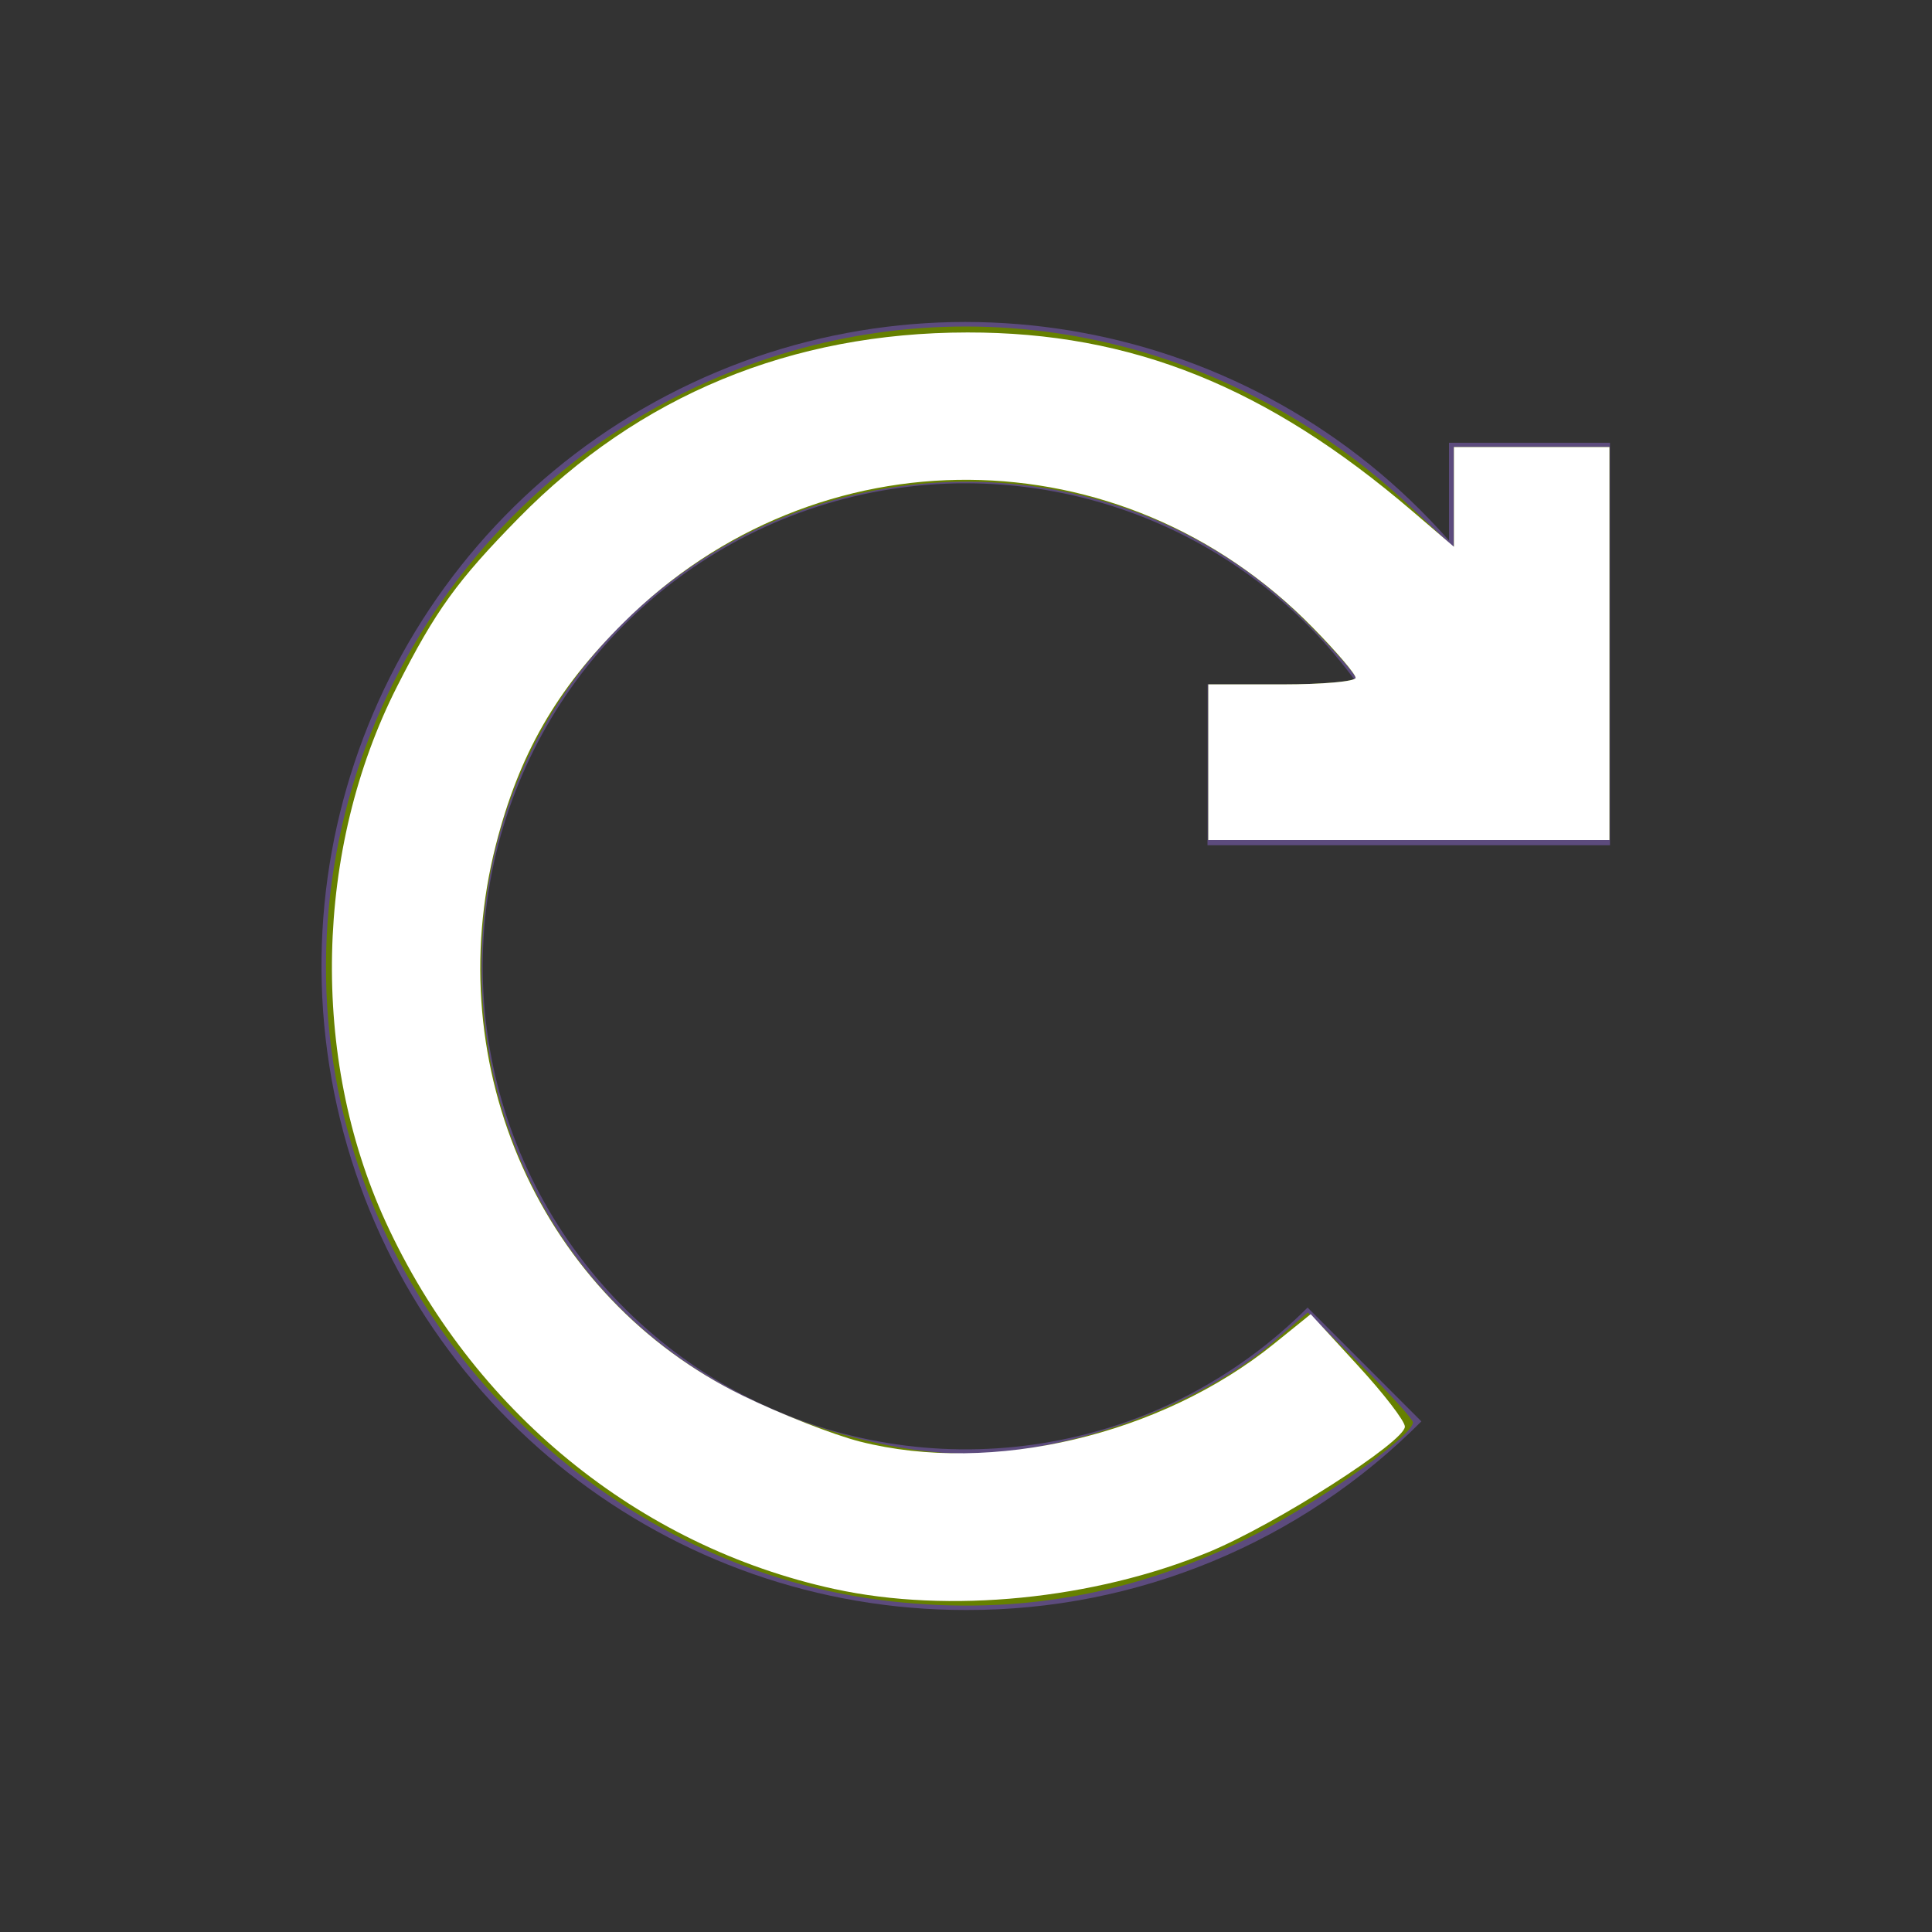 <?xml version="1.0" encoding="UTF-8" standalone="no"?>
<svg
   xmlns:dc="http://purl.org/dc/elements/1.1/"
   xmlns:cc="http://creativecommons.org/ns#"
   xmlns:rdf="http://www.w3.org/1999/02/22-rdf-syntax-ns#"
   xmlns:svg="http://www.w3.org/2000/svg"
   xmlns="http://www.w3.org/2000/svg"
   xmlns:sodipodi="http://sodipodi.sourceforge.net/DTD/sodipodi-0.dtd"
   xmlns:inkscape="http://www.inkscape.org/namespaces/inkscape"
   width="24px"
   height="24px"
   viewBox="0 0 24 24"
   version="1.1"
   id="svg10"
   sodipodi:docname="ic-update.svg"
   inkscape:version="0.92.3 (2405546, 2018-03-11)">
  <rect x="0" y="0" width="24" height="24" fill="#333333" stroke="none"/>
  <defs
     id="defs14" />
  <sodipodi:namedview
     pagecolor="#ffffff"
     bordercolor="#666666"
     borderopacity="1"
     objecttolerance="10"
     gridtolerance="10"
     guidetolerance="10"
     inkscape:pageopacity="0"
     inkscape:pageshadow="2"
     inkscape:window-width="1841"
     inkscape:window-height="1101"
     id="namedview12"
     showgrid="false"
     inkscape:zoom="9.8333333"
     inkscape:cx="-3.9661017"
     inkscape:cy="12"
     inkscape:window-x="67"
     inkscape:window-y="27"
     inkscape:window-maximized="0"
     inkscape:current-layer="svg10" />
  <!-- Generator: Sketch 55.2 (78181) - https://sketchapp.com -->
  <title
     id="title2">Artboard</title>
  <desc
     id="desc4">Created with Sketch.</desc>
  <g
     id="Artboard"
     stroke="none"
     stroke-width="1"
     fill="none"
     fill-rule="evenodd">
    <g
       id="ic-update"
       transform="translate(2, 2)">
      <polygon
         id="Rectangle_4642"
         points="0 0 20 0 20 20 0 20" />
      <path
         d="M13,8.5 L18,8.5 L18,3.5 L16,3.5 L16,4.715 C13.566,1.949 9.557,1.203 6.291,2.909 C3.024,4.615 1.346,8.331 2.226,11.91 C3.105,15.488 6.315,18.003 10,18 C12.123,18.006 14.16,17.162 15.657,15.657 L14.243,14.243 C12.466,16.024 9.766,16.506 7.482,15.452 C5.198,14.397 3.814,12.03 4.016,9.522 C4.218,7.014 5.963,4.899 8.387,4.224 C10.81,3.549 13.398,4.458 14.867,6.5 L13,6.5 L13,8.5 Z"
         id="Path_18962"
         fill="#5C4B7D"
         fill-rule="nonzero" />
    </g>
  </g>
  <path
     style="fill:#668000;stroke-width:0.102"
     d="M 11.076,19.893 C 7.659,19.515 4.78,16.802 4.171,13.386 3.498,9.615 5.674,5.858 9.298,4.536 12.14,3.499 15.263,4.168 17.527,6.3 l 0.534,0.503 V 6.177 5.553 h 0.966 0.966 V 7.993 10.434 H 17.502 15.01 V 9.468 8.502 h 0.915 c 0.503,0 0.915,-0.037 0.915,-0.082 0,-0.045 -0.286,-0.368 -0.636,-0.717 C 14.199,5.698 10.985,5.413 8.604,7.028 4.837,9.583 5.196,15.354 9.247,17.35 c 0.89,0.439 1.94,0.708 2.763,0.708 1.244,0 2.883,-0.595 3.796,-1.377 l 0.44,-0.377 0.653,0.647 c 0.359,0.356 0.653,0.679 0.653,0.718 0,0.177 -1.256,1.054 -2.085,1.456 -1.427,0.692 -2.842,0.939 -4.392,0.768 z"
     id="path823"
     inkscape:connector-curvature="0" />
  <path
     style="fill:#ffffff;stroke-width:0.102"
     d="M 10.369,19.74 C 7.928,19.209 5.863,17.52 4.789,15.175 3.852,13.131 3.908,10.549 4.932,8.529 5.412,7.582 5.677,7.216 6.444,6.434 7.938,4.913 9.83,4.131 12.019,4.13 14.057,4.128 15.74,4.804 17.545,6.35 l 0.516,0.442 V 6.172 5.553 h 0.966 0.966 v 2.441 2.441 H 17.502 15.01 V 9.468 8.502 h 0.915 c 0.503,0 0.915,-0.037 0.915,-0.082 0,-0.045 -0.239,-0.326 -0.532,-0.624 C 13.936,5.372 10.149,5.345 7.745,7.735 6.91,8.565 6.448,9.37 6.16,10.495 c -0.708,2.767 0.569,5.62 3.062,6.84 0.471,0.23 1.128,0.488 1.462,0.573 1.639,0.415 3.738,-0.08 5.14,-1.213 l 0.458,-0.37 0.585,0.637 c 0.322,0.35 0.585,0.692 0.585,0.76 0,0.188 -1.608,1.216 -2.434,1.557 -1.43,0.59 -3.233,0.769 -4.647,0.461 z"
     id="path818"
     inkscape:connector-curvature="0" />
</svg>
